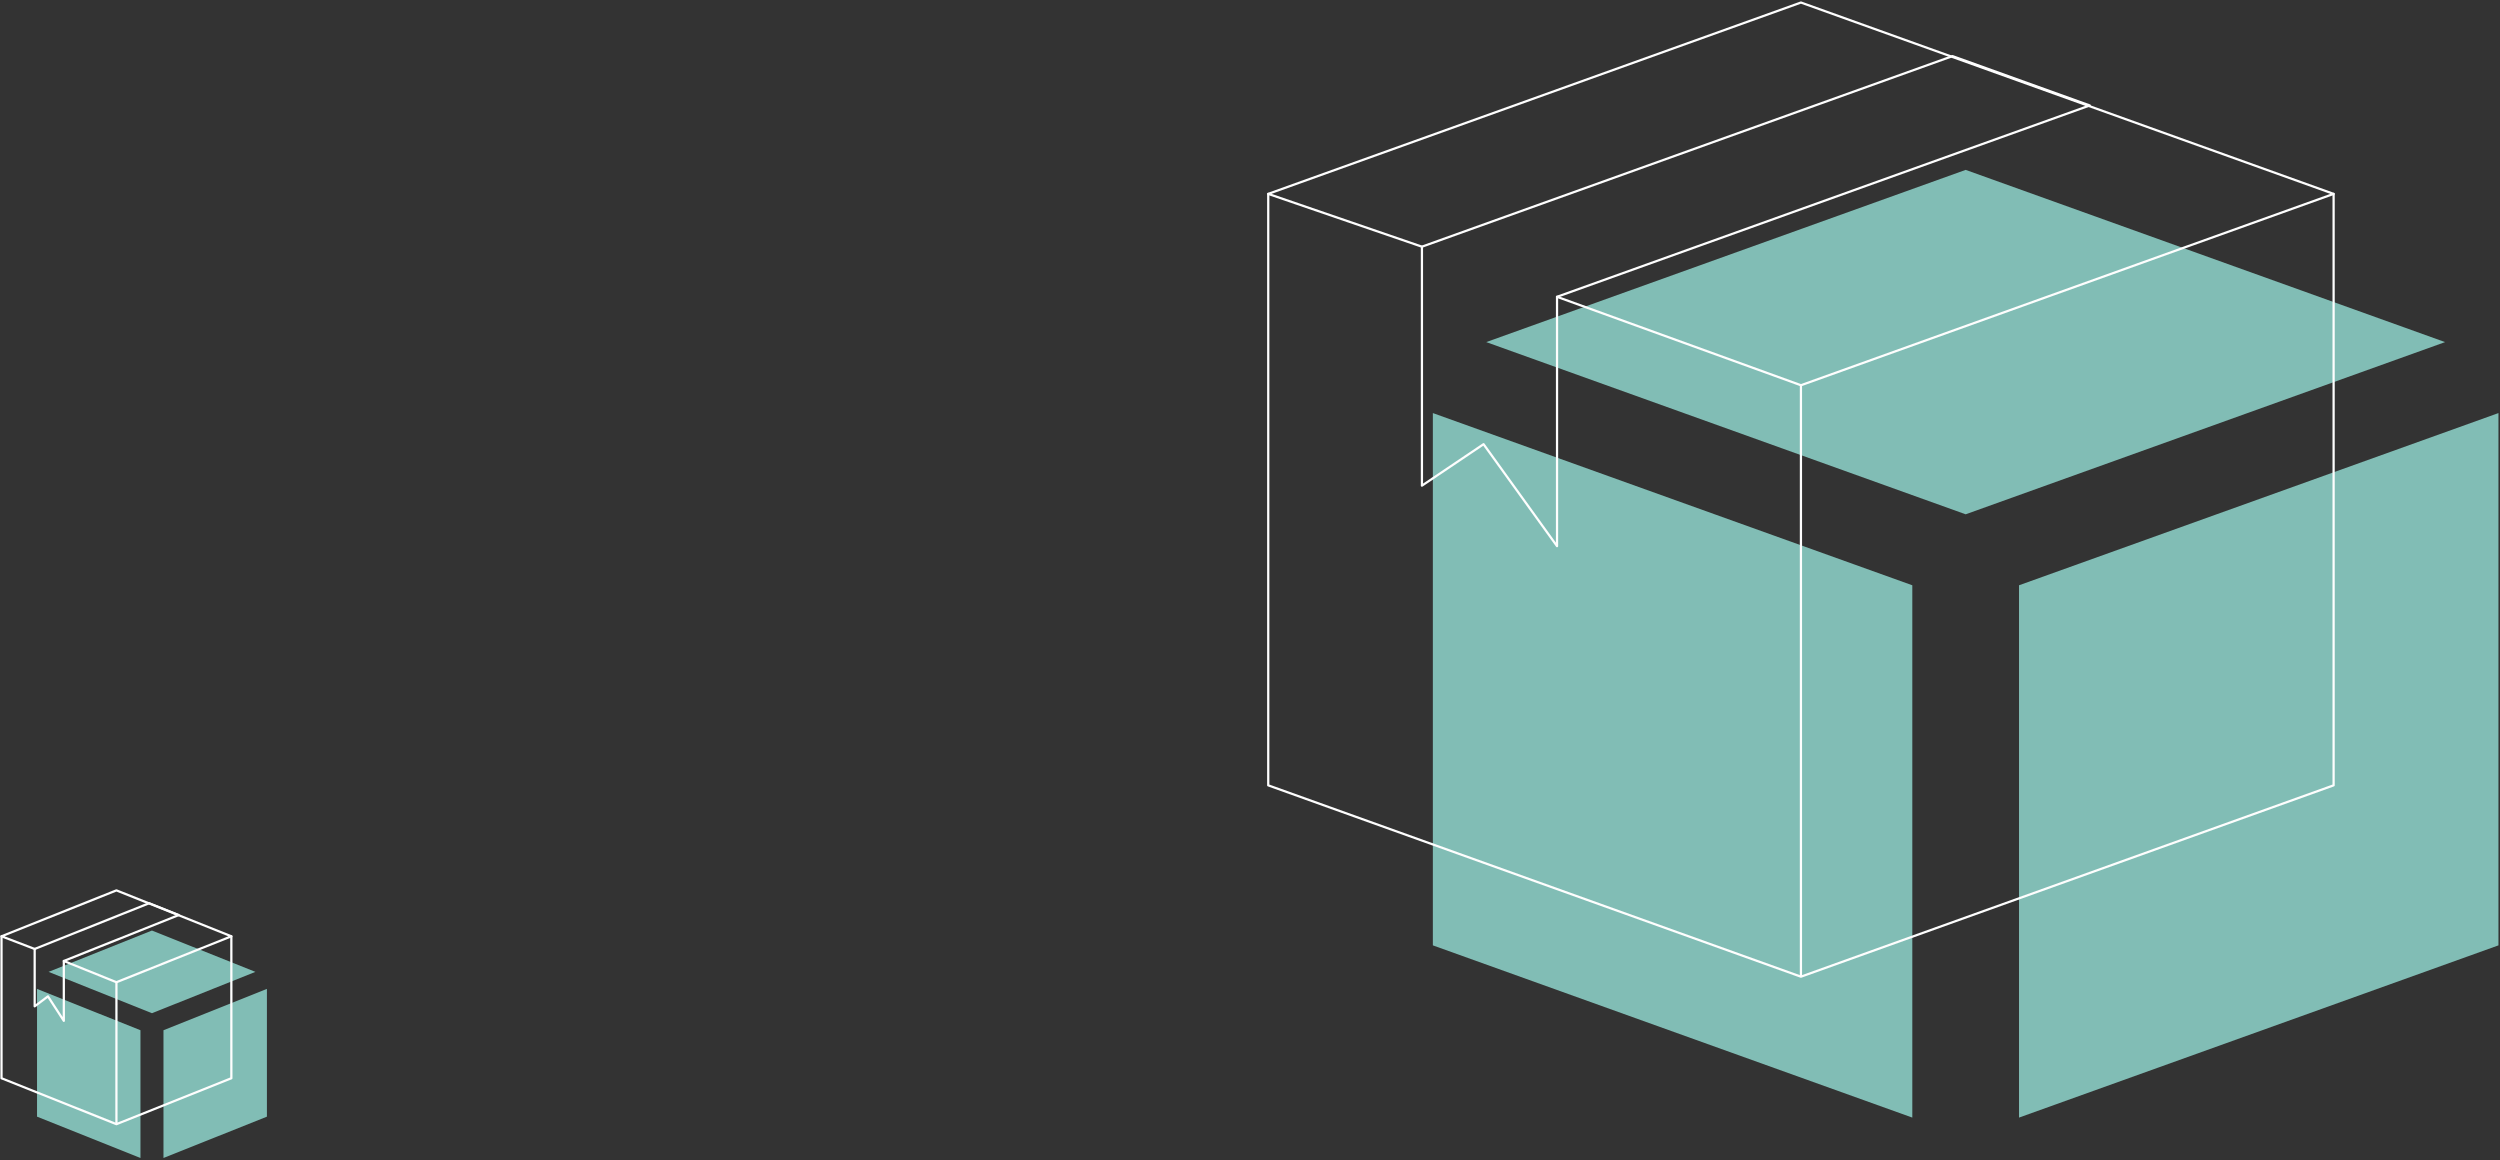 <svg width="1114" height="517" viewBox="0 -1 1114 517" xmlns="http://www.w3.org/2000/svg"><rect x="0" y="-1" width="1114" height="517" fill="#333333" stroke="none"/><g fill="none" fill-rule="evenodd"><path fill="#81BDB5" d="M113.805 432.065l-46.088 18.417-46.087-18.417 46.087-18.419zM72.847 458.072V515l46.088-18.419v-56.926zM16.5 496.582L62.59 515v-56.928L16.5 439.655z"/><path stroke="#FEFEFE" stroke-linecap="round" stroke-linejoin="round" d="M28.436 427.222l23.447 9.458 51.205-20.465-51.205-20.464-51.21 20.464 14.776 5.648"/><path stroke="#FEFEFE" stroke-linecap="round" stroke-linejoin="round" d="M66.45 401.482l-51 20.38v25.556l5.924-4.434 7.062 10.902v-26.664l51.21-20.463z"/><path stroke="#FEFEFE" stroke-linecap="round" stroke-linejoin="round" d="M103.088 416.215v63.252L51.882 499.93.674 479.467v-63.252M51.882 499.93v-63.25"/><g><path fill="#81BDB5" d="M1089.533 151.438l-213.637 76.737-213.632-76.738 213.632-76.743zM899.674 259.8V497l213.638-76.744V183.062zM638.483 420.258l213.644 76.744v-237.2l-213.644-76.738z"/><path stroke="#FEFEFE" stroke-linecap="round" stroke-linejoin="round" d="M693.811 131.259L802.5 170.665l237.356-85.269L802.499.127l-237.375 85.27 68.487 23.53"/><path stroke="#FEFEFE" stroke-linecap="round" stroke-linejoin="round" d="M870.026 24.008l-236.412 84.919v106.481l27.462-18.475 32.738 45.425v-111.1l237.381-85.262z"/><path stroke="#FEFEFE" stroke-linecap="round" stroke-linejoin="round" d="M1039.856 85.397v263.55L802.494 434.21l-237.369-85.262V85.397M802.497 434.207V170.663"/></g></g></svg>